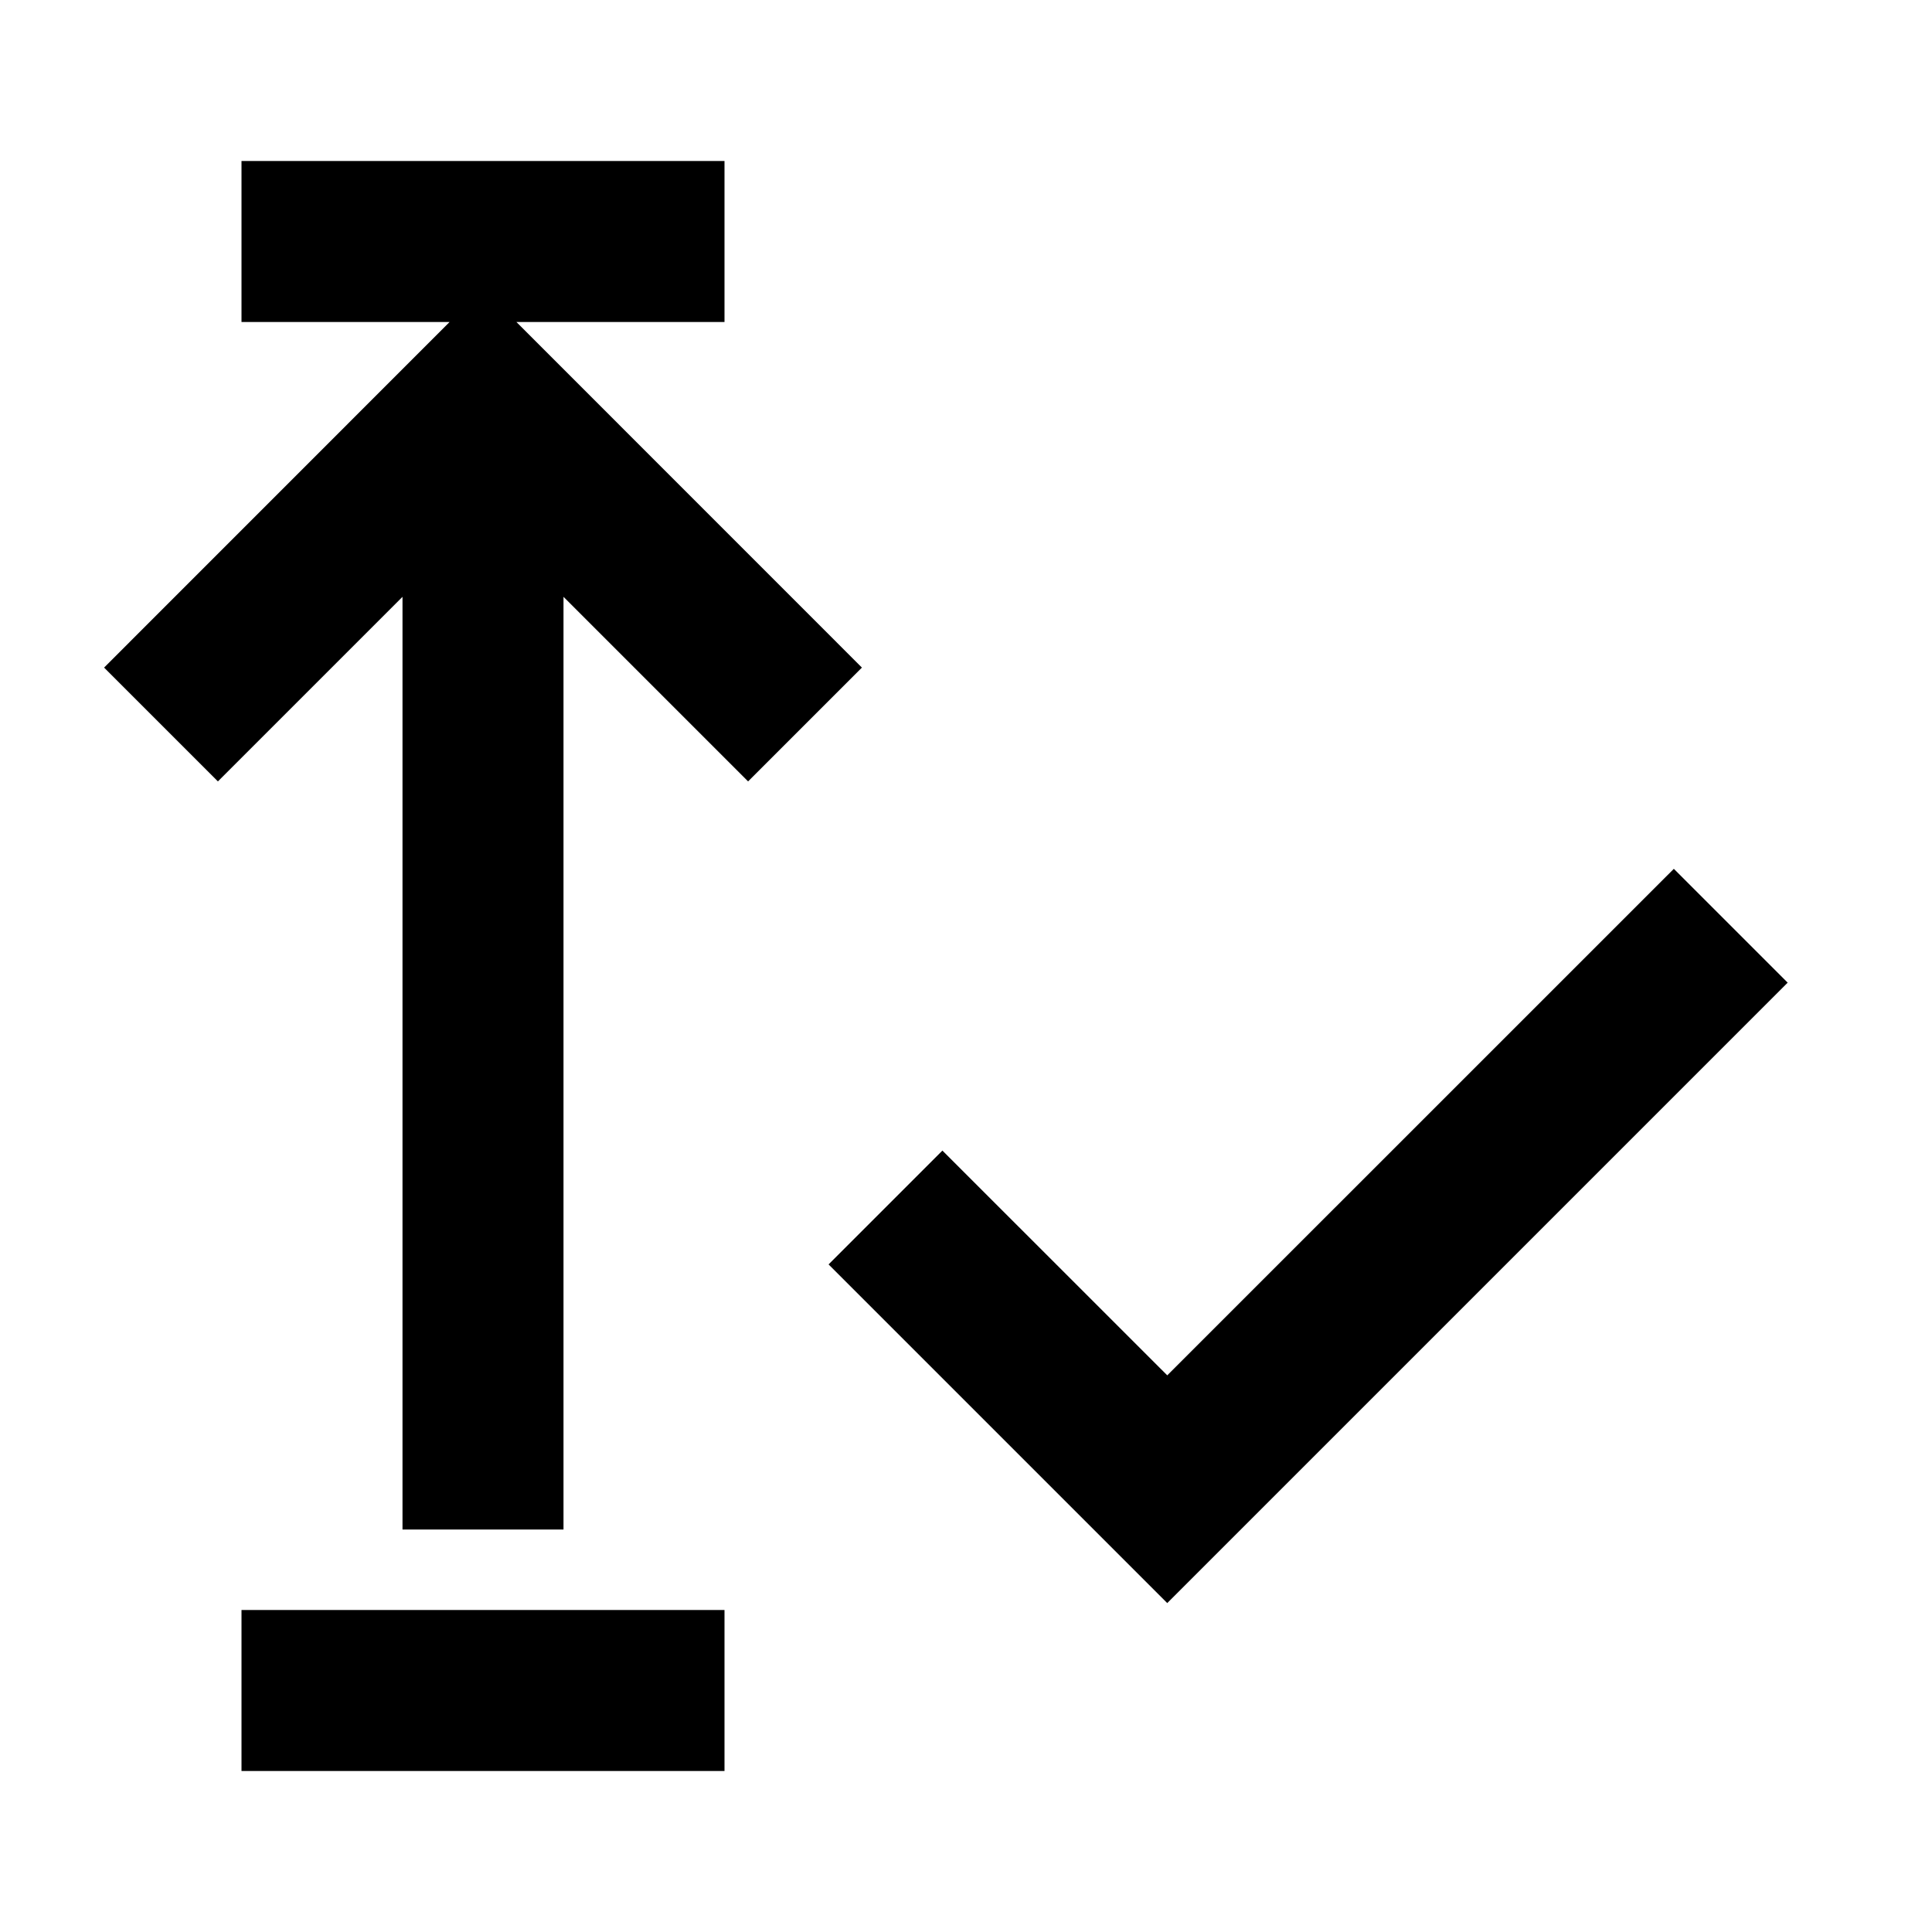 <svg xmlns="http://www.w3.org/2000/svg" viewBox="0 0 24 24"><path d="m20.793 10.793 1.414 1.414-7.707 7.707-4.207-4.207 1.414-1.414 2.793 2.792 6.293-6.292ZM9 2v2H6.415l4.292 4.293-1.414 1.414L7 7.414V19H5V7.414L2.707 9.707 1.293 8.293 5.585 4H3V2h6Zm0 18v2H3v-2h6Z" fill="#000000"/></svg>